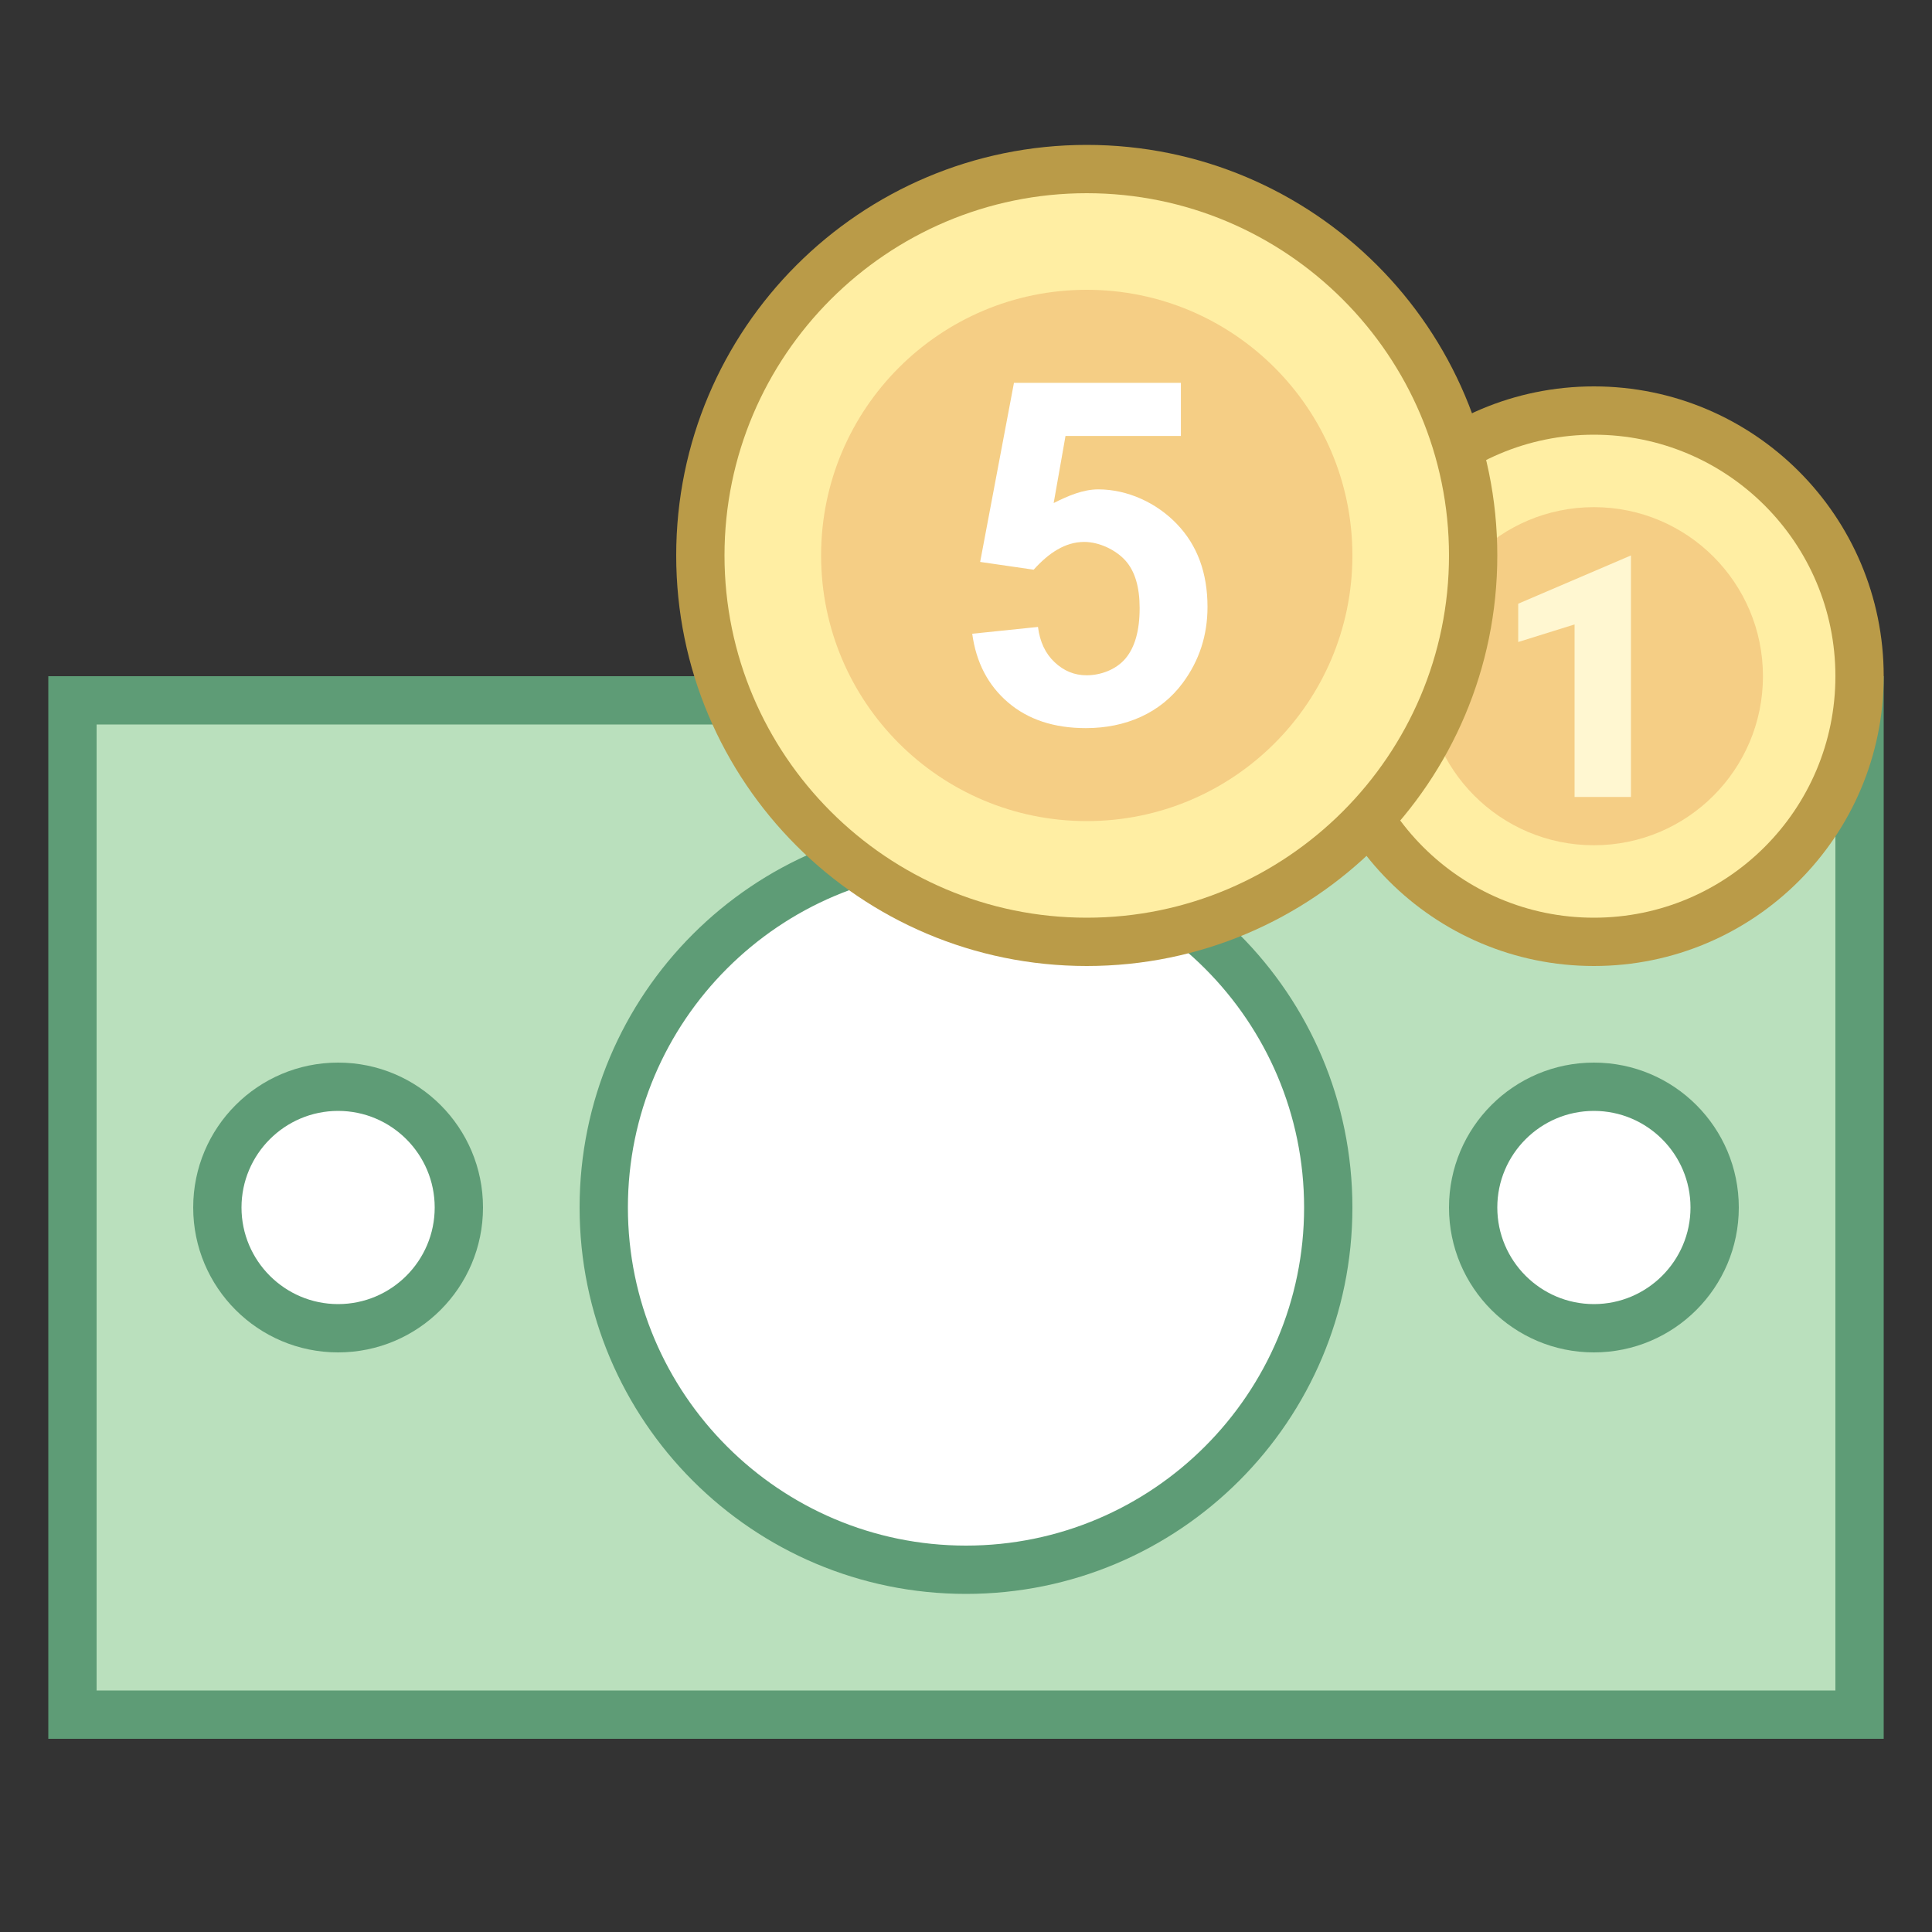 <svg xmlns="http://www.w3.org/2000/svg"  viewBox="0 0 40 40" width="40px" height="40px"><rect x="0" y="0" width="40" height="40" fill="#333333" stroke="none"/><rect width="37" height="21" x="1.5" y="14.5" fill="#bae0bd"/><path fill="#5e9c76" d="M1,14v22h38V14H1z M38,35H2V15h36V35z"/><circle cx="20" cy="25" r="7.5" fill="#fff"/><path fill="#5e9c76" d="M20,18c3.86,0,7,3.14,7,7s-3.14,7-7,7s-7-3.14-7-7S16.14,18,20,18 M20,17c-4.418,0-8,3.582-8,8 s3.582,8,8,8s8-3.582,8-8S24.418,17,20,17L20,17z"/><circle cx="33" cy="25" r="2.5" fill="#fff"/><path fill="#5e9c76" d="M33,23c1.103,0,2,0.897,2,2s-0.897,2-2,2s-2-0.897-2-2S31.897,23,33,23 M33,22c-1.657,0-3,1.343-3,3 s1.343,3,3,3c1.657,0,3-1.343,3-3S34.657,22,33,22L33,22z"/><circle cx="7" cy="25" r="2.5" fill="#fff"/><path fill="#5e9c76" d="M7,23c1.103,0,2,0.897,2,2s-0.897,2-2,2s-2-0.897-2-2S5.897,23,7,23 M7,22c-1.657,0-3,1.343-3,3 s1.343,3,3,3s3-1.343,3-3S8.657,22,7,22L7,22z"/><path fill="#ba9b48" d="M33,8c-3.313,0-6,2.686-6,6s2.687,6,6,6s6-2.687,6-6S36.313,8,33,8L33,8z"/><circle cx="33" cy="14" r="5" fill="#ffeea3"/><circle cx="33" cy="14" r="3.5" fill="#f5ce85"/><polygon fill="#fff7d1" points="31.433,12.499 31.433,13.292 32.6,12.928 32.6,16.5 33.767,16.5 33.767,13.064 33.767,11.5"/><path fill="#ba9b48" d="M22.5,3C17.806,3,14,6.806,14,11.5s3.806,8.5,8.5,8.5s8.5-3.806,8.5-8.5S27.194,3,22.5,3L22.5,3z"/><path fill="#ffeea3" d="M22.5,19c-4.135,0-7.5-3.365-7.5-7.5S18.365,4,22.5,4S30,7.365,30,11.5S26.635,19,22.5,19z"/><circle cx="22.5" cy="11.5" r="5.5" fill="#f5ce85"/><path fill="#fff" d="M20.129,13.121l1.361-0.141c0.039,0.308,0.154,0.552,0.345,0.731c0.191,0.18,0.411,0.27,0.661,0.27 c0.286,0,0.605-0.112,0.803-0.344c0.197-0.232,0.296-0.58,0.296-1.047c0-0.438-0.098-0.765-0.294-0.984 c-0.196-0.218-0.539-0.386-0.854-0.386c-0.392,0-0.734,0.228-1.046,0.575l-1.108-0.161l0.7-3.708h3.456v1.1H22.06l-0.063,0.359 l-0.182,1.03c0.305-0.152,0.607-0.283,0.924-0.283c0.606,0,1.208,0.278,1.629,0.719C24.79,11.291,25,11.862,25,12.566 c0,0.587-0.17,1.11-0.51,1.57c-0.463,0.629-1.186,0.939-2.008,0.939c-0.658,0-1.194-0.176-1.609-0.53 C20.458,14.191,20.21,13.717,20.129,13.121z"/></svg>